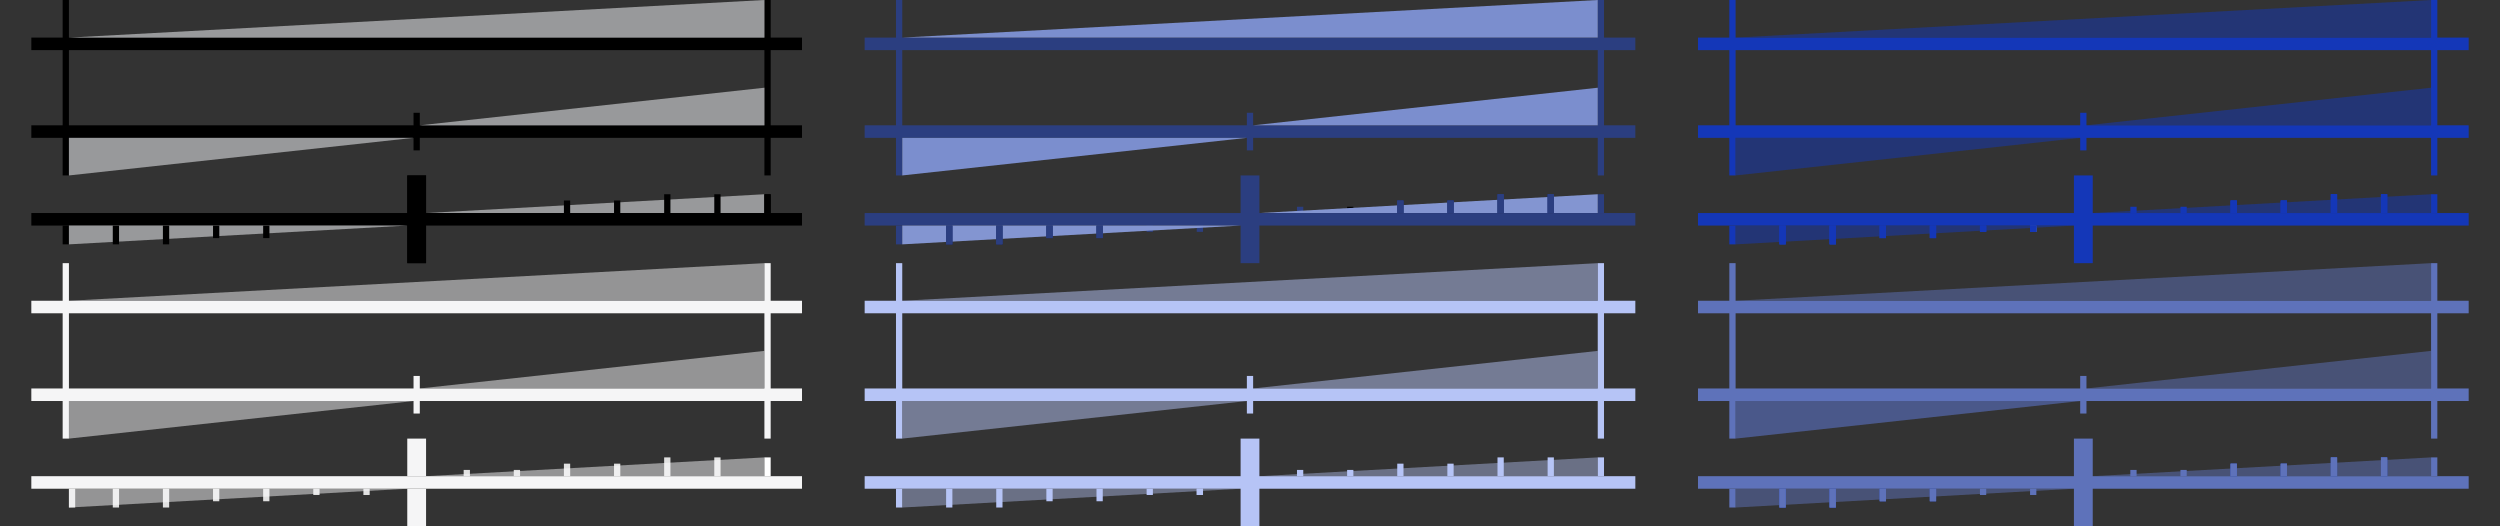 <?xml version="1.0" encoding="UTF-8"?>
<svg width="399px" height="84px" viewBox="0 0 399 84" version="1.1" xmlns="http://www.w3.org/2000/svg" xmlns:xlink="http://www.w3.org/1999/xlink">
    <rect x="0" y="0" width="399" height="84" fill="#333333" stroke="none"/>
    <g id="bmp00154" stroke="none" stroke-width="1" fill="none" fill-rule="evenodd">
        <polygon id="Triangle" fill="#5E72BA" opacity="0.5" points="334 76 388 73 388 76"></polygon>
        <polygon id="Triangle" fill="#5E72BA" opacity="0.5" points="331 78 277 81 277 78"></polygon>
        <polygon id="Triangle" fill="#B6C4F6" opacity="0.424" points="201 76 255 73 255 76"></polygon>
        <polygon id="Triangle" fill="#B6C4F6" opacity="0.424" points="198 78 144 81 144 78"></polygon>
        <rect id="Rectangle" fill="#000000" x="10" y="36" width="1" height="3"></rect>
        <rect id="Rectangle" fill="#000000" x="5" y="34" width="123" height="2"></rect>
        <polygon id="Triangle" fill="#98999B" points="68 34 122 31 122 34"></polygon>
        <polygon id="Triangle" fill="#98999B" points="65 36 11 39 11 36"></polygon>
        <rect id="Rectangle" fill="#000000" x="65" y="28" width="3" height="14"></rect>
        <rect id="Rectangle" fill="#000000" x="18" y="36" width="1" height="3"></rect>
        <rect id="Rectangle" fill="#000000" x="26" y="36" width="1" height="3"></rect>
        <rect id="Rectangle" fill="#000000" x="34" y="36" width="1" height="2"></rect>
        <rect id="Rectangle" fill="#000000" x="42" y="36" width="1" height="2"></rect>
        <rect id="Rectangle" fill="#000000" x="90" y="32" width="1" height="2"></rect>
        <rect id="Rectangle" fill="#000000" x="98" y="32" width="1" height="2"></rect>
        <rect id="Rectangle" fill="#000000" x="106" y="31" width="1" height="3"></rect>
        <rect id="Rectangle" fill="#000000" x="114" y="31" width="1" height="3"></rect>
        <rect id="Rectangle" fill="#000000" x="122" y="31" width="1" height="3"></rect>
        <rect id="Rectangle" fill="#000000" x="65" y="28" width="3" height="14"></rect>
        <rect id="Rectangle" fill="#000000" x="122" y="31" width="1" height="3"></rect>
        <rect id="Rectangle" fill="#000000" x="5" y="20" width="123" height="2"></rect>
        <rect id="Rectangle" fill="#000000" x="66" y="18" width="1" height="6"></rect>
        <rect id="Rectangle" fill="#000000" x="122" y="0" width="1" height="28"></rect>
        <rect id="Rectangle" fill="#000000" x="5" y="6" width="123" height="2"></rect>
        <rect id="Rectangle" fill="#000000" x="10" y="0" width="1" height="28"></rect>
        <polygon id="Triangle" fill="#98999B" transform="translate(66.5, 3) rotate(-90) translate(-66.5, -3) " points="63.5 -52.5 69.5 58.5 63.5 58.5"></polygon>
        <polygon id="Triangle" fill="#98999B" transform="translate(94.5, 17) rotate(-90) translate(-94.5, -17) " points="91.5 -10.5 97.5 44.5 91.5 44.5"></polygon>
        <polygon id="Triangle" fill="#98999B" transform="translate(38.5, 25) rotate(-270) translate(-38.5, -25) " points="35.5 -2.5 41.5 52.5 35.5 52.5"></polygon>
        <rect id="Rectangle" fill-opacity="0.854" fill="#FFFFFF" x="50" y="78" width="1" height="1"></rect>
        <rect id="Rectangle" fill-opacity="0.854" fill="#FFFFFF" x="58" y="78" width="1" height="1"></rect>
        <rect id="Rectangle" fill-opacity="0.854" fill="#FFFFFF" x="74" y="75" width="1" height="1"></rect>
        <rect id="Rectangle" fill-opacity="0.854" fill="#FFFFFF" x="82" y="75" width="1" height="1"></rect>
        <rect id="Rectangle" fill="#F5F5F6" x="5" y="76" width="123" height="2"></rect>
        <rect id="Rectangle" fill="#F5F5F6" x="65" y="70" width="3" height="6"></rect>
        <rect id="Rectangle" fill="#F5F5F6" x="65" y="78" width="3" height="6"></rect>
        <polygon id="Triangle" fill="#F5F5F6" opacity="0.504" points="68 76 122 73 122 76"></polygon>
        <polygon id="Triangle" fill="#F5F5F6" opacity="0.504" points="65 78 11 81 11 78"></polygon>
        <rect id="Rectangle" fill-opacity="0.854" fill="#FFFFFF" x="18" y="78" width="1" height="3"></rect>
        <rect id="Rectangle" fill-opacity="0.854" fill="#FFFFFF" x="11" y="78" width="1" height="3"></rect>
        <rect id="Rectangle" fill-opacity="0.854" fill="#FFFFFF" x="26" y="78" width="1" height="3"></rect>
        <rect id="Rectangle" fill-opacity="0.854" fill="#FFFFFF" x="34" y="78" width="1" height="2"></rect>
        <rect id="Rectangle" fill-opacity="0.854" fill="#FFFFFF" x="42" y="78" width="1" height="2"></rect>
        <rect id="Rectangle" fill-opacity="0.854" fill="#FFFFFF" x="90" y="74" width="1" height="2"></rect>
        <rect id="Rectangle" fill-opacity="0.854" fill="#FFFFFF" x="98" y="74" width="1" height="2"></rect>
        <rect id="Rectangle" fill-opacity="0.854" fill="#FFFFFF" x="106" y="73" width="1" height="3"></rect>
        <rect id="Rectangle" fill-opacity="0.854" fill="#FFFFFF" x="114" y="73" width="1" height="3"></rect>
        <rect id="Rectangle" fill="#FFFFFF" x="122" y="73" width="1" height="3"></rect>
        <rect id="Rectangle" fill="#F5F5F6" x="5" y="62" width="123" height="2"></rect>
        <rect id="Rectangle" fill="#F5F5F6" x="66" y="60" width="1" height="6"></rect>
        <rect id="Rectangle" fill="#F5F5F6" x="122" y="42" width="1" height="28"></rect>
        <rect id="Rectangle" fill="#F5F5F6" x="5" y="48" width="123" height="2"></rect>
        <rect id="Rectangle" fill="#F5F5F6" x="10" y="42" width="1" height="28"></rect>
        <polygon id="Triangle" fill="#F5F5F6" opacity="0.504" transform="translate(66.5, 45) rotate(-90) translate(-66.5, -45) " points="63.5 -10.5 69.5 100.5 63.5 100.5"></polygon>
        <polygon id="Triangle" fill="#F5F5F6" opacity="0.504" transform="translate(94.5, 59) rotate(-90) translate(-94.5, -59) " points="91.5 31.5 97.5 86.5 91.5 86.5"></polygon>
        <polygon id="Triangle" fill="#F5F5F6" opacity="0.504" transform="translate(38.5, 67) rotate(-270) translate(-38.5, -67) " points="35.5 39.5 41.5 94.5 35.5 94.5"></polygon>
        <rect id="Rectangle" fill="#2B3E80" x="143" y="36" width="1" height="3"></rect>
        <rect id="Rectangle" fill="#2B3E80" x="183" y="36" width="1" height="1"></rect>
        <rect id="Rectangle" fill="#2B3E80" x="191" y="36" width="1" height="1"></rect>
        <rect id="Rectangle" fill="#2B3E80" x="207" y="33" width="1" height="1"></rect>
        <rect id="Rectangle" fill="#000000" x="215" y="33" width="1" height="1"></rect>
        <rect id="Rectangle" fill="#2B3E80" x="138" y="34" width="123" height="2"></rect>
        <rect id="Rectangle" fill="#2B3E80" x="198" y="28" width="3" height="14"></rect>
        <rect id="Rectangle" fill="#000000" x="151" y="36" width="1" height="3"></rect>
        <rect id="Rectangle" fill="#000000" x="159" y="36" width="1" height="3"></rect>
        <rect id="Rectangle" fill="#000000" x="167" y="36" width="1" height="2"></rect>
        <rect id="Rectangle" fill="#000000" x="175" y="36" width="1" height="2"></rect>
        <rect id="Rectangle" fill="#000000" x="223" y="32" width="1" height="2"></rect>
        <rect id="Rectangle" fill="#000000" x="231" y="32" width="1" height="2"></rect>
        <rect id="Rectangle" fill="#000000" x="239" y="31" width="1" height="3"></rect>
        <rect id="Rectangle" fill="#000000" x="247" y="31" width="1" height="3"></rect>
        <rect id="Rectangle" fill="#2B3E80" x="255" y="31" width="1" height="3"></rect>
        <polygon id="Triangle" fill="#8395D1" points="201 34 255 31 255 34"></polygon>
        <polygon id="Triangle" fill="#8395D1" points="198 36 144 39 144 36"></polygon>
        <rect id="Rectangle" fill="#2B3E80" x="138" y="20" width="123" height="2"></rect>
        <rect id="Rectangle" fill="#2B3E80" x="199" y="18" width="1" height="6"></rect>
        <rect id="Rectangle" fill="#2B3E80" x="255" y="0" width="1" height="28"></rect>
        <rect id="Rectangle" fill="#2B3E80" x="138" y="6" width="123" height="2"></rect>
        <rect id="Rectangle" fill="#2B3E80" x="143" y="0" width="1" height="28"></rect>
        <polygon id="Triangle" fill="#7B8ECE" transform="translate(199.5, 3) rotate(-90) translate(-199.5, -3) " points="196.5 -52.5 202.5 58.5 196.5 58.5"></polygon>
        <polygon id="Triangle" fill="#7B8ECE" transform="translate(227.5, 17) rotate(-90) translate(-227.5, -17) " points="224.5 -10.5 230.5 44.5 224.5 44.5"></polygon>
        <polygon id="Triangle" fill="#7B8ECE" transform="translate(171.5, 25) rotate(-270) translate(-171.5, -25) " points="168.5 -2.5 174.5 52.5 168.5 52.5"></polygon>
        <rect id="Rectangle" fill="#B6C4F6" x="143" y="78" width="1" height="3"></rect>
        <rect id="Rectangle" fill="#C1CEFF" x="191" y="78" width="1" height="1"></rect>
        <rect id="Rectangle" fill="#B6C4F6" x="207" y="75" width="1" height="1"></rect>
        <rect id="Rectangle" fill="#B6C4F6" x="215" y="75" width="1" height="1"></rect>
        <rect id="Rectangle" fill="#B6C4F6" x="138" y="76" width="123" height="2"></rect>
        <rect id="Rectangle" fill="#B6C4F6" x="198" y="70" width="3" height="14"></rect>
        <rect id="Rectangle" fill="#B6C4F6" x="255" y="73" width="1" height="3"></rect>
        <rect id="Rectangle" fill="#B6C4F6" x="151" y="78" width="1" height="3"></rect>
        <rect id="Rectangle" fill="#B6C4F6" x="159" y="78" width="1" height="3"></rect>
        <rect id="Rectangle" fill="#B6C4F6" x="167" y="78" width="1" height="2"></rect>
        <rect id="Rectangle" fill="#B6C4F6" x="175" y="78" width="1" height="2"></rect>
        <rect id="Rectangle" fill="#B6C4F6" x="191" y="78" width="1" height="1"></rect>
        <rect id="Rectangle" fill="#B6C4F6" x="183" y="78" width="1" height="1"></rect>
        <rect id="Rectangle" fill="#B6C4F6" x="223" y="74" width="1" height="2"></rect>
        <rect id="Rectangle" fill="#B6C4F6" x="231" y="74" width="1" height="2"></rect>
        <rect id="Rectangle" fill="#B6C4F6" x="239" y="73" width="1" height="3"></rect>
        <rect id="Rectangle" fill="#B6C4F6" x="247" y="73" width="1" height="3"></rect>
        <rect id="Rectangle" fill="#B6C4F6" x="138" y="62" width="123" height="2"></rect>
        <rect id="Rectangle" fill="#B6C4F6" x="199" y="60" width="1" height="6"></rect>
        <rect id="Rectangle" fill="#B6C4F6" x="255" y="42" width="1" height="28"></rect>
        <rect id="Rectangle" fill="#B6C4F6" x="138" y="48" width="123" height="2"></rect>
        <rect id="Rectangle" fill="#B6C4F6" x="143" y="42" width="1" height="28"></rect>
        <polygon id="Triangle" fill="#B6C4F6" opacity="0.498" transform="translate(199.5, 45) rotate(-90) translate(-199.5, -45) " points="196.5 -10.5 202.5 100.5 196.5 100.5"></polygon>
        <polygon id="Triangle" fill="#B6C4F6" opacity="0.498" transform="translate(227.5, 59) rotate(-90) translate(-227.5, -59) " points="224.5 31.5 230.5 86.5 224.5 86.5"></polygon>
        <polygon id="Triangle" fill="#B6C4F6" opacity="0.498" transform="translate(171.5, 67) rotate(-270) translate(-171.5, -67) " points="168.5 39.5 174.5 94.5 168.5 94.5"></polygon>
        <rect id="Rectangle" fill="#5E72BA" x="276" y="78" width="1" height="3"></rect>
        <rect id="Rectangle" fill="#5E72BA" x="388" y="73" width="1" height="3"></rect>
        <rect id="Rectangle" fill="#5E72BA" x="316" y="78" width="1" height="1"></rect>
        <rect id="Rectangle" fill="#5E72BA" x="324" y="78" width="1" height="1"></rect>
        <rect id="Rectangle" fill="#5E72BA" x="340" y="75" width="1" height="1"></rect>
        <rect id="Rectangle" fill="#5E72BA" x="348" y="75" width="1" height="1"></rect>
        <rect id="Rectangle" fill="#5E72BA" x="271" y="76" width="123" height="2"></rect>
        <rect id="Rectangle" fill="#5E72BA" x="271" y="62" width="123" height="2"></rect>
        <rect id="Rectangle" fill="#5E72BA" x="332" y="60" width="1" height="6"></rect>
        <rect id="Rectangle" fill="#5E72BA" x="388" y="42" width="1" height="28"></rect>
        <rect id="Rectangle" fill="#5E72BA" x="271" y="48" width="123" height="2"></rect>
        <rect id="Rectangle" fill="#5E72BA" x="276" y="42" width="1" height="28"></rect>
        <polygon id="Triangle" fill="#5E72BA" opacity="0.5" transform="translate(332.5, 45) rotate(-90) translate(-332.5, -45) " points="329.5 -10.5 335.5 100.5 329.5 100.5"></polygon>
        <polygon id="Triangle" fill="#5E72BA" opacity="0.5" transform="translate(360.5, 59) rotate(-90) translate(-360.5, -59) " points="357.5 31.5 363.5 86.5 357.5 86.5"></polygon>
        <polygon id="Triangle" fill="#637FE3" opacity="0.5" transform="translate(304.5, 67) rotate(-270) translate(-304.5, -67) " points="301.5 39.5 307.5 94.5 301.5 94.5"></polygon>
        <rect id="Rectangle" fill="#1437B8" x="276" y="36" width="1" height="3"></rect>
        <rect id="Rectangle" fill="#C1CEFF" x="324" y="36" width="1" height="1"></rect>
        <rect id="Rectangle" fill="#1437B8" x="340" y="33" width="1" height="1"></rect>
        <rect id="Rectangle" fill="#1437B8" x="348" y="33" width="1" height="1"></rect>
        <rect id="Rectangle" fill="#1437B8" x="271" y="34" width="123" height="2"></rect>
        <rect id="Rectangle" fill="#1437B8" x="331" y="28" width="3" height="14"></rect>
        <rect id="Rectangle" fill="#5E72BA" x="331" y="70" width="3" height="14"></rect>
        <rect id="Rectangle" fill="#1437B8" x="388" y="31" width="1" height="3"></rect>
        <polygon id="Triangle" fill="#1437B8" opacity="0.494" points="334 34 388 31 388 34"></polygon>
        <polygon id="Triangle" fill="#1437B8" opacity="0.494" points="331 36 277 39 277 36"></polygon>
        <rect id="Rectangle" fill="#1437B8" x="271" y="20" width="123" height="2"></rect>
        <rect id="Rectangle" fill="#1437B8" x="332" y="18" width="1" height="6"></rect>
        <rect id="Rectangle" fill="#1437B8" x="388" y="0" width="1" height="28"></rect>
        <rect id="Rectangle" fill="#1437B8" x="271" y="6" width="123" height="2"></rect>
        <rect id="Rectangle" fill="#1437B8" x="276" y="0" width="1" height="28"></rect>
        <polygon id="Triangle" fill="#1437B8" opacity="0.494" transform="translate(332.5, 3) rotate(-90) translate(-332.5, -3) " points="329.5 -52.5 335.5 58.5 329.5 58.5"></polygon>
        <polygon id="Triangle" fill="#1437B8" opacity="0.494" transform="translate(360.5, 17) rotate(-90) translate(-360.5, -17) " points="357.5 -10.5 363.5 44.5 357.5 44.5"></polygon>
        <polygon id="Triangle" fill="#1437B8" opacity="0.494" transform="translate(304.5, 25) rotate(-270) translate(-304.5, -25) " points="301.5 -2.5 307.5 52.5 301.5 52.5"></polygon>
        <rect id="Rectangle" fill="#1437B8" x="284" y="36" width="1" height="3"></rect>
        <rect id="Rectangle" fill="#1437B8" x="292" y="36" width="1" height="3"></rect>
        <rect id="Rectangle" fill="#1437B8" x="300" y="36" width="1" height="2"></rect>
        <rect id="Rectangle" fill="#1437B8" x="308" y="36" width="1" height="2"></rect>
        <rect id="Rectangle" fill="#1437B8" x="324" y="36" width="1" height="1"></rect>
        <rect id="Rectangle" fill="#1437B8" x="316" y="36" width="1" height="1"></rect>
        <rect id="Rectangle" fill="#1437B8" x="356" y="32" width="1" height="2"></rect>
        <rect id="Rectangle" fill="#1437B8" x="364" y="32" width="1" height="2"></rect>
        <rect id="Rectangle" fill="#1437B8" x="372" y="31" width="1" height="3"></rect>
        <rect id="Rectangle" fill="#1437B8" x="380" y="31" width="1" height="3"></rect>
        <rect id="Rectangle" fill="#1437B8" x="284" y="36" width="1" height="3"></rect>
        <rect id="Rectangle" fill="#1437B8" x="292" y="36" width="1" height="3"></rect>
        <rect id="Rectangle" fill="#1437B8" x="300" y="36" width="1" height="2"></rect>
        <rect id="Rectangle" fill="#1437B8" x="308" y="36" width="1" height="2"></rect>
        <rect id="Rectangle" fill="#1437B8" x="324" y="36" width="1" height="1"></rect>
        <rect id="Rectangle" fill="#1437B8" x="316" y="36" width="1" height="1"></rect>
        <rect id="Rectangle" fill="#1437B8" x="356" y="32" width="1" height="2"></rect>
        <rect id="Rectangle" fill="#1437B8" x="364" y="32" width="1" height="2"></rect>
        <rect id="Rectangle" fill="#1437B8" x="372" y="31" width="1" height="3"></rect>
        <rect id="Rectangle" fill="#1437B8" x="380" y="31" width="1" height="3"></rect>
        <rect id="Rectangle" fill="#1437B8" x="284" y="36" width="1" height="3"></rect>
        <rect id="Rectangle" fill="#1437B8" x="292" y="36" width="1" height="3"></rect>
        <rect id="Rectangle" fill="#1437B8" x="300" y="36" width="1" height="2"></rect>
        <rect id="Rectangle" fill="#1437B8" x="308" y="36" width="1" height="2"></rect>
        <rect id="Rectangle" fill="#1437B8" x="324" y="36" width="1" height="1"></rect>
        <rect id="Rectangle" fill="#1437B8" x="316" y="36" width="1" height="1"></rect>
        <rect id="Rectangle" fill="#1437B8" x="356" y="32" width="1" height="2"></rect>
        <rect id="Rectangle" fill="#1437B8" x="364" y="32" width="1" height="2"></rect>
        <rect id="Rectangle" fill="#1437B8" x="372" y="31" width="1" height="3"></rect>
        <rect id="Rectangle" fill="#1437B8" x="380" y="31" width="1" height="3"></rect>
        <rect id="Rectangle" fill="#2B3E80" x="151" y="36" width="1" height="3"></rect>
        <rect id="Rectangle" fill="#2B3E80" x="159" y="36" width="1" height="3"></rect>
        <rect id="Rectangle" fill="#2B3E80" x="167" y="36" width="1" height="2"></rect>
        <rect id="Rectangle" fill="#2B3E80" x="175" y="36" width="1" height="2"></rect>
        <rect id="Rectangle" fill="#2B3E80" x="223" y="32" width="1" height="2"></rect>
        <rect id="Rectangle" fill="#2B3E80" x="231" y="32" width="1" height="2"></rect>
        <rect id="Rectangle" fill="#2B3E80" x="239" y="31" width="1" height="3"></rect>
        <rect id="Rectangle" fill="#2B3E80" x="247" y="31" width="1" height="3"></rect>
        <rect id="Rectangle" fill="#2B3E80" x="151" y="36" width="1" height="3"></rect>
        <rect id="Rectangle" fill="#2B3E80" x="159" y="36" width="1" height="3"></rect>
        <rect id="Rectangle" fill="#2B3E80" x="167" y="36" width="1" height="2"></rect>
        <rect id="Rectangle" fill="#2B3E80" x="175" y="36" width="1" height="2"></rect>
        <rect id="Rectangle" fill="#2B3E80" x="223" y="32" width="1" height="2"></rect>
        <rect id="Rectangle" fill="#2B3E80" x="231" y="32" width="1" height="2"></rect>
        <rect id="Rectangle" fill="#2B3E80" x="239" y="31" width="1" height="3"></rect>
        <rect id="Rectangle" fill="#2B3E80" x="247" y="31" width="1" height="3"></rect>
        <rect id="Rectangle" fill="#2B3E80" x="151" y="36" width="1" height="3"></rect>
        <rect id="Rectangle" fill="#2B3E80" x="159" y="36" width="1" height="3"></rect>
        <rect id="Rectangle" fill="#2B3E80" x="167" y="36" width="1" height="2"></rect>
        <rect id="Rectangle" fill="#2B3E80" x="175" y="36" width="1" height="2"></rect>
        <rect id="Rectangle" fill="#2B3E80" x="223" y="32" width="1" height="2"></rect>
        <rect id="Rectangle" fill="#2B3E80" x="231" y="32" width="1" height="2"></rect>
        <rect id="Rectangle" fill="#2B3E80" x="239" y="31" width="1" height="3"></rect>
        <rect id="Rectangle" fill="#2B3E80" x="247" y="31" width="1" height="3"></rect>
        <rect id="Rectangle" fill="#405CBF" x="284" y="78" width="1" height="3"></rect>
        <rect id="Rectangle" fill="#405CBF" x="292" y="78" width="1" height="3"></rect>
        <rect id="Rectangle" fill="#405CBF" x="300" y="78" width="1" height="2"></rect>
        <rect id="Rectangle" fill="#405CBF" x="308" y="78" width="1" height="2"></rect>
        <rect id="Rectangle" fill="#405CBF" x="356" y="74" width="1" height="2"></rect>
        <rect id="Rectangle" fill="#405CBF" x="364" y="74" width="1" height="2"></rect>
        <rect id="Rectangle" fill="#405CBF" x="372" y="73" width="1" height="3"></rect>
        <rect id="Rectangle" fill="#405CBF" x="380" y="73" width="1" height="3"></rect>
        <rect id="Rectangle" fill="#405CBF" x="284" y="78" width="1" height="3"></rect>
        <rect id="Rectangle" fill="#405CBF" x="292" y="78" width="1" height="3"></rect>
        <rect id="Rectangle" fill="#405CBF" x="300" y="78" width="1" height="2"></rect>
        <rect id="Rectangle" fill="#405CBF" x="308" y="78" width="1" height="2"></rect>
        <rect id="Rectangle" fill="#405CBF" x="356" y="74" width="1" height="2"></rect>
        <rect id="Rectangle" fill="#405CBF" x="364" y="74" width="1" height="2"></rect>
        <rect id="Rectangle" fill="#405CBF" x="372" y="73" width="1" height="3"></rect>
        <rect id="Rectangle" fill="#405CBF" x="380" y="73" width="1" height="3"></rect>
        <rect id="Rectangle" fill="#5E72BA" x="284" y="78" width="1" height="3"></rect>
        <rect id="Rectangle" fill="#5E72BA" x="292" y="78" width="1" height="3"></rect>
        <rect id="Rectangle" fill="#5E72BA" x="300" y="78" width="1" height="2"></rect>
        <rect id="Rectangle" fill="#5E72BA" x="308" y="78" width="1" height="2"></rect>
        <rect id="Rectangle" fill="#5E72BA" x="356" y="74" width="1" height="2"></rect>
        <rect id="Rectangle" fill="#5E72BA" x="364" y="74" width="1" height="2"></rect>
        <rect id="Rectangle" fill="#5E72BA" x="372" y="73" width="1" height="3"></rect>
        <rect id="Rectangle" fill="#5E72BA" x="380" y="73" width="1" height="3"></rect>
    </g>
</svg>